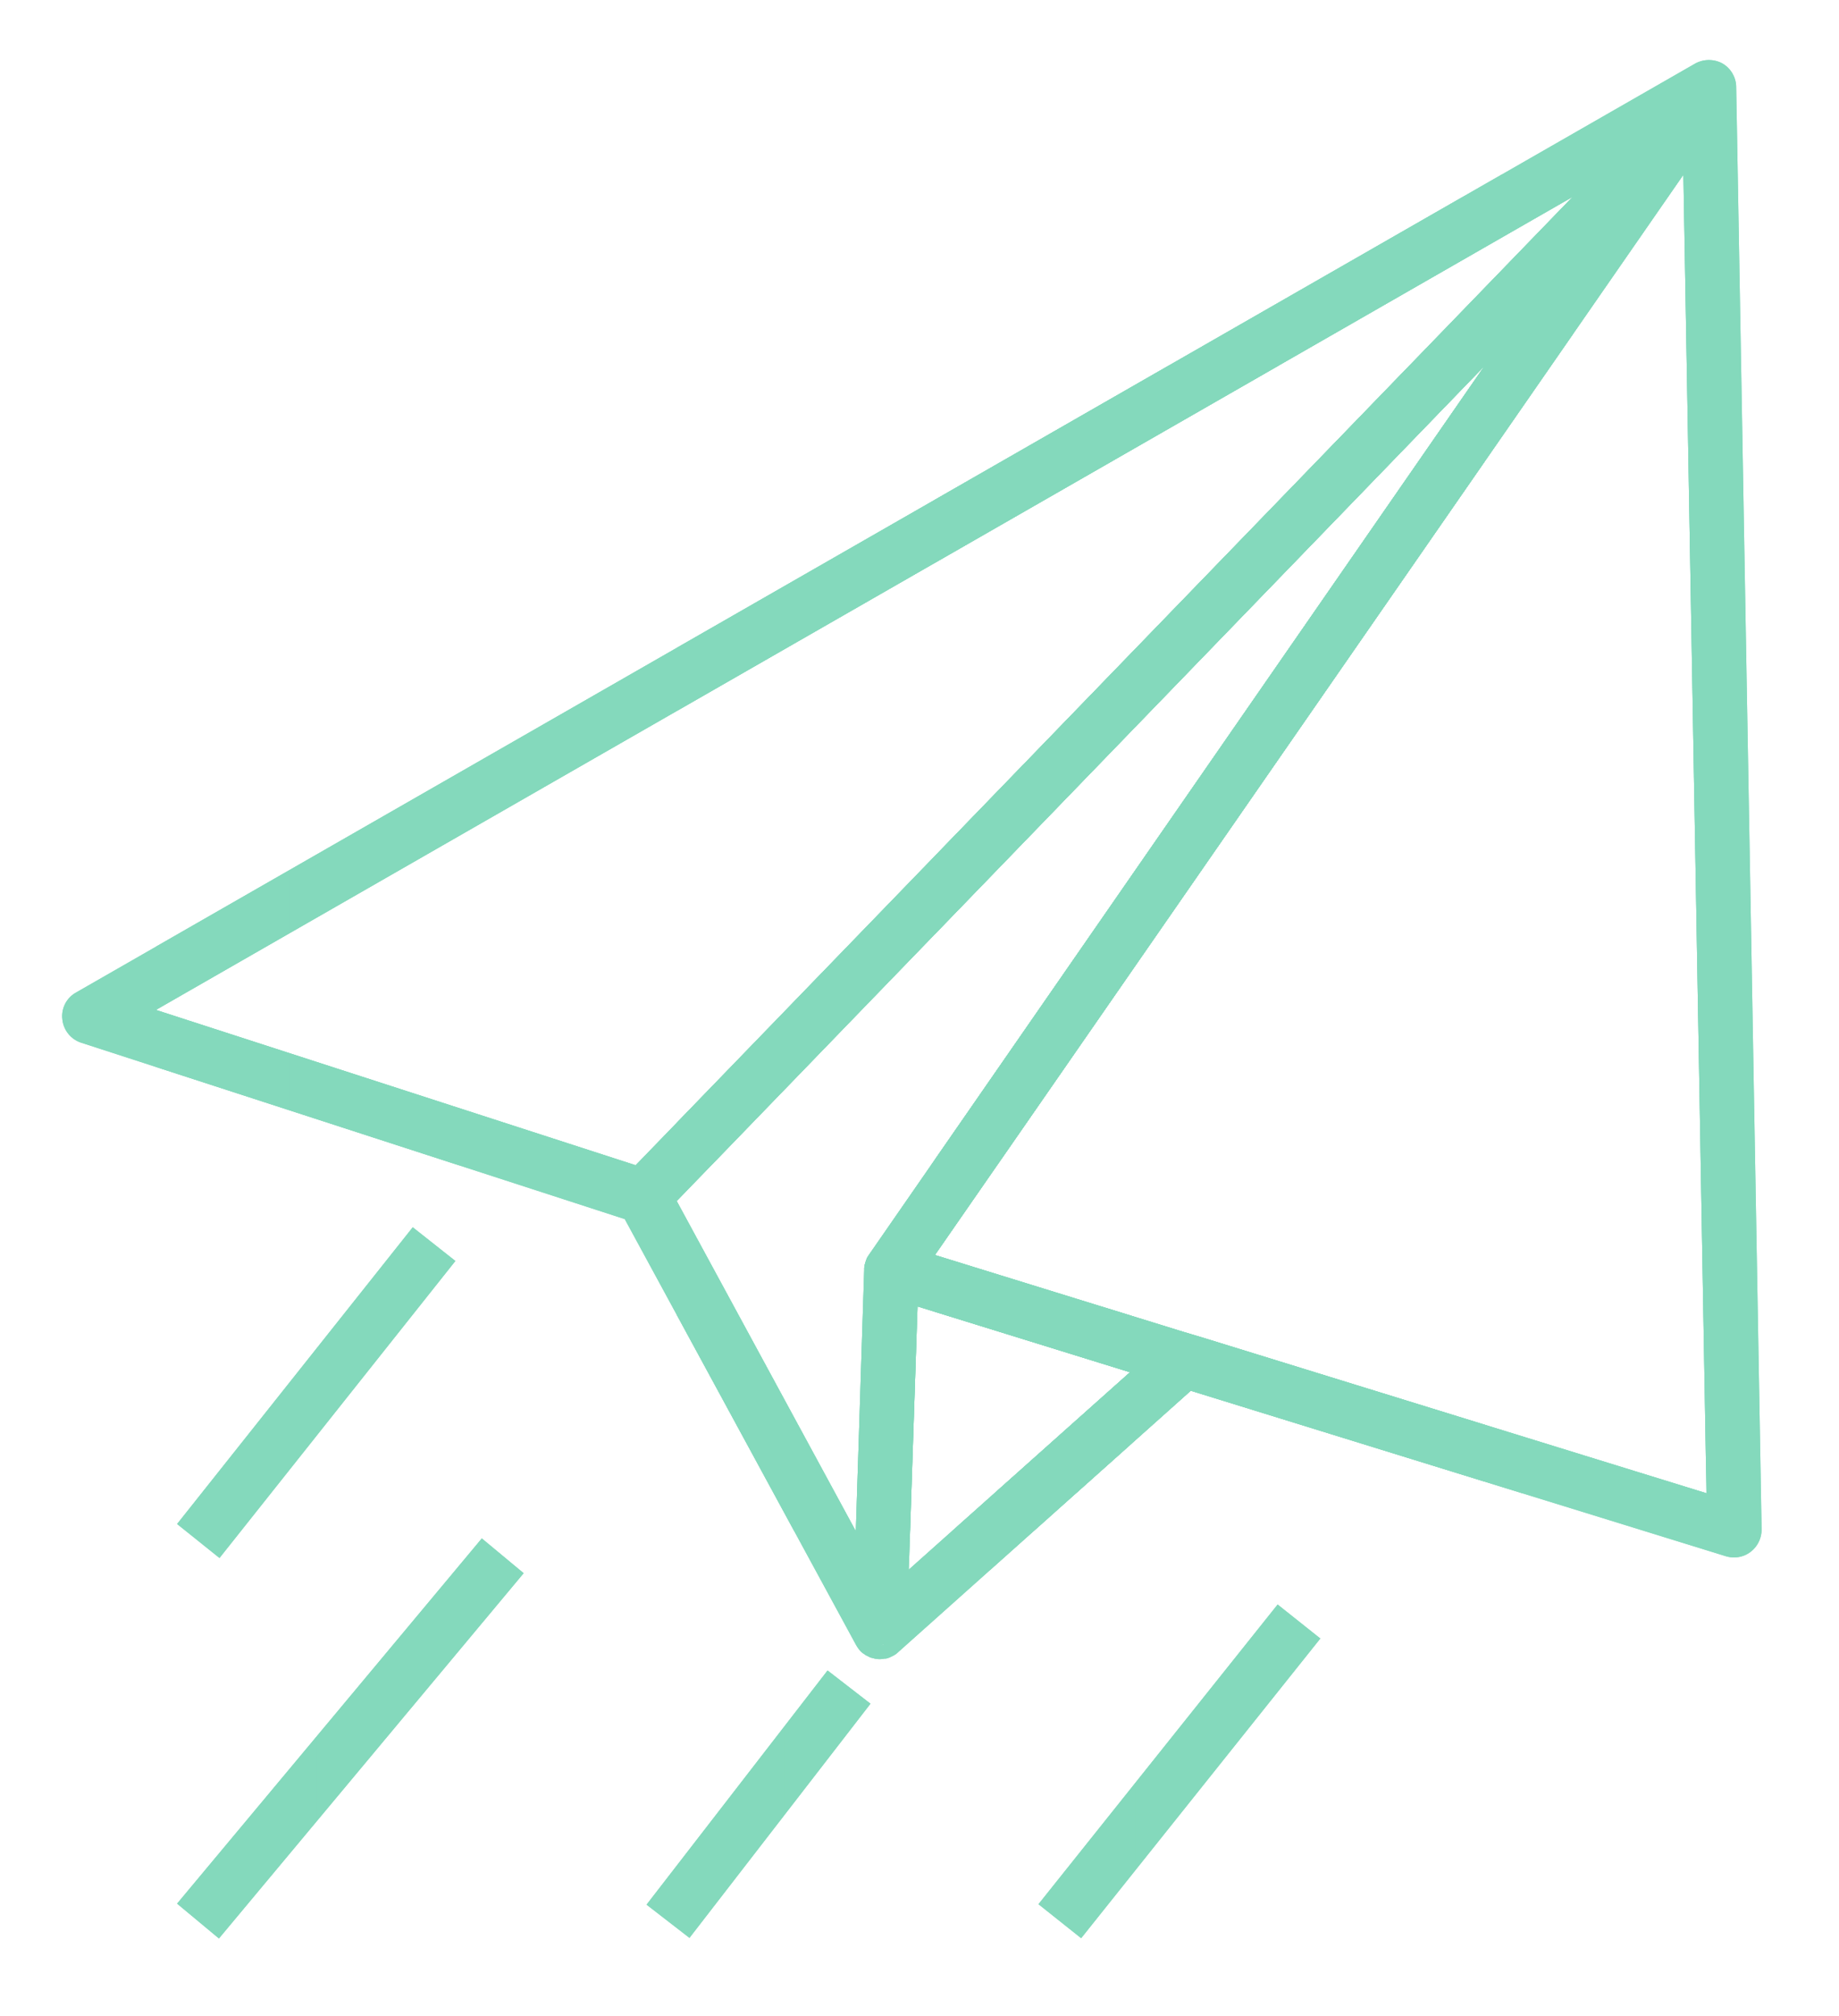 <svg xmlns="http://www.w3.org/2000/svg" xmlns:xlink="http://www.w3.org/1999/xlink" id="Layer_1" data-name="Layer 1" viewBox="0 0 324.32 355.33"><defs><style>.cls-1{fill:#84d9bc}.cls-2{clip-path:url(#clip-path)}.cls-3{clip-path:url(#clip-path-2)}.cls-4{clip-path:url(#clip-path-3)}.cls-5{clip-path:url(#clip-path-4)}.cls-6{clip-path:url(#clip-path-5)}.cls-7{clip-path:url(#clip-path-6)}.cls-8{clip-path:url(#clip-path-7)}.cls-9{clip-path:url(#clip-path-8)}.cls-10{clip-path:url(#clip-path-9)}</style><clipPath id="clip-path"><path d="M306.19,15.26a4.87,4.87,0,0,0-2.44-4.08,5,5,0,0,0-4.75,0L13.3,175A4.75,4.75,0,0,0,11,179.68a4.84,4.84,0,0,0,3.26,4.08l95.92,31.11,40.51,74.54c.09.19.19.34.29.53a6.34,6.34,0,0,0,.62.91,3.14,3.14,0,0,0,.86.72,1.7,1.7,0,0,0,.58.33,2.22,2.22,0,0,0,.86.34,4.12,4.12,0,0,0,1.29.19,5.16,5.16,0,0,0,.87-.1,3.31,3.31,0,0,0,.81-.19c.29-.14.53-.24.77-.38a2.69,2.69,0,0,0,.72-.53L210,245.12l94.44,29.19a5.09,5.09,0,0,0,1.44.19,4.76,4.76,0,0,0,2.87-1,4.94,4.94,0,0,0,1.92-3.88ZM277.38,34.67,112.1,205.38,27.49,178ZM153.32,289.27a.53.53,0,0,1-.19-.34.71.71,0,0,0,.29.38S153.37,289.31,153.32,289.27Zm2.35.72a2.55,2.55,0,0,1-.53,0,1.84,1.84,0,0,0,.72-.14A.32.32,0,0,1,155.67,290Zm-2.25-69.08c-.19.29-.38.53-.53.81a11,11,0,0,0-.38,1.15,3.2,3.2,0,0,0-.1.67v.34l-1.48,46-31.59-58.19L261.85,64.44Zm6.85,55.75,1.54-46.4,37.48,11.6Zm52.16-40.8-3.84-1.15L164.88,221.2l132-190.41,4.07,232.4Z" class="cls-1"/></clipPath><clipPath id="clip-path-2"><path d="M155.86,289.89a.32.32,0,0,1-.19.1,2.55,2.55,0,0,1-.53,0A1.84,1.84,0,0,0,155.86,289.89Z" class="cls-1"/></clipPath><clipPath id="clip-path-3"><path d="M153.13,288.93a.53.53,0,0,0,.19.34c.05,0,.05,0,.1,0A.71.71,0,0,1,153.13,288.93Zm2,1.1a2.55,2.55,0,0,0,.53,0,.32.32,0,0,0,.19-.1A1.84,1.84,0,0,1,155.14,290Zm.87,2.3h.24a2.12,2.12,0,0,0,.57-.19A3.31,3.31,0,0,1,156,292.33Z" class="cls-1"/></clipPath><clipPath id="clip-path-4"><path d="M153.42,289.31s0,0-.1,0a.53.53,0,0,1-.19-.34A.71.71,0,0,0,153.42,289.31Z" class="cls-1"/></clipPath><clipPath id="clip-path-5"><path d="M153.13,288.93a.53.53,0,0,0,.19.34c.05,0,.05,0,.1,0A.71.71,0,0,1,153.13,288.93Zm2,1.1a2.55,2.55,0,0,0,.53,0,.32.32,0,0,0,.19-.1A1.84,1.84,0,0,1,155.14,290Z" class="cls-1"/></clipPath><clipPath id="clip-path-6"><polygon points="80.31 222.25 38.71 274.6 31.23 268.61 72.79 216.31 80.31 222.25" class="cls-1"/></clipPath><clipPath id="clip-path-7"><polygon points="92.35 277.28 38.61 341.66 31.23 335.52 84.97 271.15 92.35 277.28" class="cls-1"/></clipPath><clipPath id="clip-path-8"><rect width="52.18" height="9.57" x="107.67" y="313.22" class="cls-1" transform="translate(-199.61 229.24) rotate(-52.28)"/></clipPath><clipPath id="clip-path-9"><polygon points="232.85 288.79 190.67 341.61 183.14 335.62 225.32 282.8 232.85 288.79" class="cls-1"/></clipPath></defs><path d="M306.19,15.26a4.87,4.87,0,0,0-2.44-4.08,5,5,0,0,0-4.75,0L13.3,175A4.75,4.75,0,0,0,11,179.68a4.84,4.84,0,0,0,3.26,4.08l95.92,31.11,40.51,74.54c.09.19.19.34.29.53a6.34,6.34,0,0,0,.62.91,3.14,3.14,0,0,0,.86.72,1.7,1.7,0,0,0,.58.33,2.22,2.22,0,0,0,.86.34,4.12,4.12,0,0,0,1.29.19,5.16,5.16,0,0,0,.87-.1,3.31,3.31,0,0,0,.81-.19c.29-.14.53-.24.77-.38a2.69,2.69,0,0,0,.72-.53L210,245.12l94.44,29.19a5.09,5.09,0,0,0,1.44.19,4.76,4.76,0,0,0,2.87-1,4.94,4.94,0,0,0,1.92-3.88ZM277.38,34.67,112.1,205.38,27.49,178ZM153.32,289.27a.53.53,0,0,1-.19-.34.71.71,0,0,0,.29.38S153.37,289.31,153.32,289.27Zm2.35.72a2.55,2.55,0,0,1-.53,0,1.84,1.84,0,0,0,.72-.14A.32.32,0,0,1,155.67,290Zm-2.25-69.08c-.19.29-.38.53-.53.81a11,11,0,0,0-.38,1.15,3.2,3.2,0,0,0-.1.67v.34l-1.48,46-31.59-58.19L261.85,64.44Zm6.85,55.75,1.54-46.4,37.48,11.6Zm52.16-40.8-3.84-1.15L164.88,221.2l132-190.41,4.07,232.4Z" class="cls-1"/><g class="cls-2"><rect width="2.62" height="232.4" x="164.88" y="30.79" class="cls-1"/><rect width="4.47" height="232.4" x="167.5" y="30.79" class="cls-1"/><rect width="4.47" height="232.4" x="171.97" y="30.79" class="cls-1"/><rect width="4.47" height="232.4" x="176.45" y="30.79" class="cls-1"/><rect width="4.47" height="232.4" x="180.92" y="30.79" class="cls-1"/><rect width="4.47" height="232.4" x="185.39" y="30.79" class="cls-1"/><rect width="4.47" height="232.4" x="189.87" y="30.79" class="cls-1"/><rect width="4.47" height="232.4" x="194.34" y="30.79" class="cls-1"/><rect width="4.47" height="232.4" x="198.81" y="30.79" class="cls-1"/><rect width="4.47" height="232.4" x="203.29" y="30.79" class="cls-1"/><rect width="4.47" height="232.4" x="207.76" y="30.79" class="cls-1"/><rect width="4.47" height="232.4" x="212.23" y="30.79" class="cls-1"/><rect width="4.47" height="232.4" x="216.71" y="30.79" class="cls-1"/><rect width="4.47" height="232.4" x="221.18" y="30.79" class="cls-1"/><rect width="4.47" height="232.4" x="225.65" y="30.79" class="cls-1"/><rect width="4.47" height="232.4" x="230.13" y="30.79" class="cls-1"/><rect width="4.47" height="232.4" x="234.6" y="30.79" class="cls-1"/><rect width="4.47" height="232.4" x="239.08" y="30.79" class="cls-1"/><rect width="4.47" height="232.4" x="243.55" y="30.79" class="cls-1"/><rect width="4.47" height="232.4" x="248.02" y="30.79" class="cls-1"/><rect width="4.47" height="232.4" x="252.5" y="30.79" class="cls-1"/><rect width="4.47" height="232.4" x="256.97" y="30.79" class="cls-1"/><rect width="4.47" height="232.4" x="261.44" y="30.79" class="cls-1"/><rect width="4.47" height="232.4" x="265.92" y="30.79" class="cls-1"/><rect width="4.47" height="232.4" x="270.39" y="30.79" class="cls-1"/><rect width="4.47" height="232.4" x="274.86" y="30.79" class="cls-1"/><rect width="4.47" height="232.4" x="279.34" y="30.79" class="cls-1"/><rect width="4.47" height="232.4" x="283.81" y="30.79" class="cls-1"/><rect width="4.47" height="232.4" x="288.28" y="30.79" class="cls-1"/><rect width="4.47" height="232.4" x="292.76" y="30.79" class="cls-1"/><rect width="3.69" height="232.4" x="297.23" y="30.79" class="cls-1"/><rect width="2.75" height="46.4" x="160.27" y="230.26" class="cls-1"/><rect width="4.47" height="46.4" x="163.03" y="230.26" class="cls-1"/><rect width="4.47" height="46.4" x="167.5" y="230.26" class="cls-1"/><rect width="4.47" height="46.4" x="171.97" y="230.26" class="cls-1"/><rect width="4.47" height="46.4" x="176.45" y="230.26" class="cls-1"/><rect width="4.47" height="46.4" x="180.92" y="230.26" class="cls-1"/><rect width="4.47" height="46.4" x="185.39" y="230.26" class="cls-1"/><rect width="4.47" height="46.4" x="189.87" y="230.26" class="cls-1"/><rect width="4.47" height="46.4" x="194.34" y="230.26" class="cls-1"/><rect width=".48" height="46.4" x="198.81" y="230.26" class="cls-1"/><rect width="3.43" height="205.41" x="119.34" y="64.44" class="cls-1"/><rect width="4.47" height="205.41" x="122.76" y="64.44" class="cls-1"/><rect width="4.47" height="205.41" x="127.24" y="64.44" class="cls-1"/><rect width="4.47" height="205.41" x="131.71" y="64.44" class="cls-1"/><rect width="4.47" height="205.41" x="136.18" y="64.44" class="cls-1"/><rect width="4.47" height="205.41" x="140.66" y="64.44" class="cls-1"/><rect width="4.47" height="205.41" x="145.13" y="64.44" class="cls-1"/><rect width="4.47" height="205.41" x="149.6" y="64.44" class="cls-1"/><rect width="4.47" height="205.41" x="154.08" y="64.44" class="cls-1"/><rect width="4.47" height="205.41" x="158.55" y="64.44" class="cls-1"/><rect width="4.47" height="205.41" x="163.03" y="64.44" class="cls-1"/><rect width="4.47" height="205.41" x="167.5" y="64.44" class="cls-1"/><rect width="4.47" height="205.41" x="171.97" y="64.44" class="cls-1"/><rect width="4.47" height="205.41" x="176.45" y="64.44" class="cls-1"/><rect width="4.47" height="205.41" x="180.92" y="64.44" class="cls-1"/><rect width="4.47" height="205.41" x="185.39" y="64.44" class="cls-1"/><rect width="4.47" height="205.41" x="189.87" y="64.44" class="cls-1"/><rect width="4.47" height="205.41" x="194.34" y="64.44" class="cls-1"/><rect width="4.47" height="205.41" x="198.81" y="64.44" class="cls-1"/><rect width="4.47" height="205.41" x="203.29" y="64.44" class="cls-1"/><rect width="4.47" height="205.41" x="207.76" y="64.44" class="cls-1"/><rect width="4.47" height="205.41" x="212.23" y="64.44" class="cls-1"/><rect width="4.47" height="205.41" x="216.71" y="64.44" class="cls-1"/><rect width="4.47" height="205.41" x="221.18" y="64.44" class="cls-1"/><rect width="4.47" height="205.41" x="225.65" y="64.44" class="cls-1"/><rect width="4.47" height="205.41" x="230.13" y="64.44" class="cls-1"/><rect width="4.47" height="205.41" x="234.6" y="64.44" class="cls-1"/><rect width="4.47" height="205.41" x="239.08" y="64.44" class="cls-1"/><rect width="4.47" height="205.41" x="243.55" y="64.44" class="cls-1"/><rect width="4.47" height="205.41" x="248.02" y="64.44" class="cls-1"/><rect width="4.47" height="205.41" x="252.5" y="64.44" class="cls-1"/><rect width="4.47" height="205.41" x="256.97" y="64.44" class="cls-1"/><rect width=".41" height="205.41" x="261.44" y="64.44" class="cls-1"/><rect width=".72" height=".14" x="155.14" y="289.89" class="cls-1"/><rect width=".29" height=".38" x="153.13" y="288.93" class="cls-1"/><rect width="1.33" height="170.7" x="27.49" y="34.67" class="cls-1"/><rect width="4.47" height="170.7" x="28.82" y="34.67" class="cls-1"/><rect width="4.47" height="170.7" x="33.29" y="34.67" class="cls-1"/><rect width="4.47" height="170.7" x="37.77" y="34.67" class="cls-1"/><rect width="4.47" height="170.7" x="42.24" y="34.67" class="cls-1"/><rect width="4.47" height="170.7" x="46.71" y="34.67" class="cls-1"/><rect width="4.47" height="170.7" x="51.19" y="34.67" class="cls-1"/><rect width="4.47" height="170.7" x="55.66" y="34.67" class="cls-1"/><rect width="4.47" height="170.7" x="60.13" y="34.67" class="cls-1"/><rect width="4.47" height="170.7" x="64.61" y="34.67" class="cls-1"/><rect width="4.47" height="170.7" x="69.08" y="34.67" class="cls-1"/><rect width="4.47" height="170.7" x="73.55" y="34.67" class="cls-1"/><rect width="4.47" height="170.7" x="78.03" y="34.67" class="cls-1"/><rect width="4.47" height="170.7" x="82.5" y="34.67" class="cls-1"/><rect width="4.47" height="170.7" x="86.98" y="34.67" class="cls-1"/><rect width="4.47" height="170.7" x="91.45" y="34.67" class="cls-1"/><rect width="4.47" height="170.7" x="95.92" y="34.67" class="cls-1"/><rect width="4.47" height="170.7" x="100.4" y="34.67" class="cls-1"/><rect width="4.47" height="170.7" x="104.87" y="34.67" class="cls-1"/><rect width="4.47" height="170.7" x="109.34" y="34.67" class="cls-1"/><rect width="4.47" height="170.7" x="113.82" y="34.67" class="cls-1"/><rect width="4.47" height="170.7" x="118.29" y="34.67" class="cls-1"/><rect width="4.47" height="170.7" x="122.76" y="34.67" class="cls-1"/><rect width="4.47" height="170.7" x="127.24" y="34.67" class="cls-1"/><rect width="4.47" height="170.7" x="131.71" y="34.67" class="cls-1"/><rect width="4.47" height="170.7" x="136.18" y="34.67" class="cls-1"/><rect width="4.47" height="170.7" x="140.66" y="34.67" class="cls-1"/><rect width="4.47" height="170.7" x="145.13" y="34.67" class="cls-1"/><rect width="4.47" height="170.7" x="149.6" y="34.67" class="cls-1"/><rect width="4.47" height="170.7" x="154.08" y="34.67" class="cls-1"/><rect width="4.47" height="170.7" x="158.55" y="34.67" class="cls-1"/><rect width="4.47" height="170.7" x="163.03" y="34.67" class="cls-1"/><rect width="4.47" height="170.7" x="167.5" y="34.67" class="cls-1"/><rect width="4.47" height="170.7" x="171.97" y="34.67" class="cls-1"/><rect width="4.47" height="170.7" x="176.45" y="34.67" class="cls-1"/><rect width="4.47" height="170.7" x="180.92" y="34.67" class="cls-1"/><rect width="4.47" height="170.7" x="185.39" y="34.67" class="cls-1"/><rect width="4.47" height="170.7" x="189.87" y="34.67" class="cls-1"/><rect width="4.47" height="170.7" x="194.34" y="34.67" class="cls-1"/><rect width="4.47" height="170.7" x="198.81" y="34.67" class="cls-1"/><rect width="4.47" height="170.7" x="203.29" y="34.67" class="cls-1"/><rect width="4.47" height="170.7" x="207.76" y="34.67" class="cls-1"/><rect width="4.47" height="170.7" x="212.23" y="34.67" class="cls-1"/><rect width="4.47" height="170.7" x="216.71" y="34.67" class="cls-1"/><rect width="4.47" height="170.7" x="221.18" y="34.67" class="cls-1"/><rect width="4.47" height="170.7" x="225.65" y="34.67" class="cls-1"/><rect width="4.47" height="170.7" x="230.13" y="34.67" class="cls-1"/><rect width="4.47" height="170.7" x="234.6" y="34.67" class="cls-1"/><rect width="4.47" height="170.7" x="239.08" y="34.67" class="cls-1"/><rect width="4.47" height="170.7" x="243.55" y="34.67" class="cls-1"/><rect width="4.47" height="170.7" x="248.02" y="34.67" class="cls-1"/><rect width="4.47" height="170.7" x="252.5" y="34.67" class="cls-1"/><rect width="4.47" height="170.7" x="256.97" y="34.67" class="cls-1"/><rect width="4.47" height="170.7" x="261.44" y="34.67" class="cls-1"/><rect width="4.47" height="170.7" x="265.92" y="34.67" class="cls-1"/><rect width="4.47" height="170.7" x="270.39" y="34.67" class="cls-1"/><rect width="2.52" height="170.7" x="274.86" y="34.67" class="cls-1"/><rect width=".17" height="282.06" x="10.76" y="10.37" class="cls-1"/><rect width="4.47" height="282.06" x="10.93" y="10.37" class="cls-1"/><rect width="4.47" height="282.06" x="15.4" y="10.37" class="cls-1"/><rect width="4.47" height="282.06" x="19.87" y="10.37" class="cls-1"/><rect width="4.47" height="282.06" x="24.35" y="10.37" class="cls-1"/><rect width="4.47" height="282.06" x="28.82" y="10.37" class="cls-1"/><rect width="4.47" height="282.06" x="33.29" y="10.37" class="cls-1"/><rect width="4.47" height="282.06" x="37.77" y="10.37" class="cls-1"/><rect width="4.47" height="282.06" x="42.24" y="10.37" class="cls-1"/><rect width="4.47" height="282.06" x="46.71" y="10.37" class="cls-1"/><rect width="4.47" height="282.06" x="51.19" y="10.37" class="cls-1"/><rect width="4.47" height="282.06" x="55.66" y="10.37" class="cls-1"/><rect width="4.47" height="282.06" x="60.13" y="10.37" class="cls-1"/><rect width="4.47" height="282.06" x="64.61" y="10.37" class="cls-1"/><rect width="4.47" height="282.06" x="69.08" y="10.37" class="cls-1"/><rect width="4.47" height="282.06" x="73.55" y="10.37" class="cls-1"/><rect width="4.47" height="282.06" x="78.03" y="10.37" class="cls-1"/><rect width="4.47" height="282.06" x="82.5" y="10.37" class="cls-1"/><rect width="4.47" height="282.06" x="86.98" y="10.37" class="cls-1"/><rect width="4.47" height="282.06" x="91.45" y="10.37" class="cls-1"/><rect width="4.47" height="282.06" x="95.92" y="10.37" class="cls-1"/><rect width="4.47" height="282.06" x="100.4" y="10.37" class="cls-1"/><rect width="4.47" height="282.06" x="104.87" y="10.37" class="cls-1"/><rect width="4.47" height="282.06" x="109.34" y="10.37" class="cls-1"/><rect width="4.47" height="282.06" x="113.82" y="10.37" class="cls-1"/><rect width="4.47" height="282.06" x="118.29" y="10.37" class="cls-1"/><rect width="4.47" height="282.06" x="122.76" y="10.37" class="cls-1"/><rect width="4.47" height="282.06" x="127.24" y="10.37" class="cls-1"/><rect width="4.47" height="282.06" x="131.71" y="10.37" class="cls-1"/><rect width="4.47" height="282.06" x="136.18" y="10.37" class="cls-1"/><rect width="4.47" height="282.06" x="140.66" y="10.37" class="cls-1"/><rect width="4.47" height="282.06" x="145.13" y="10.37" class="cls-1"/><rect width="4.47" height="282.06" x="149.6" y="10.37" class="cls-1"/><rect width="4.47" height="282.06" x="154.08" y="10.37" class="cls-1"/><rect width="4.47" height="282.06" x="158.55" y="10.37" class="cls-1"/><rect width="4.47" height="282.06" x="163.03" y="10.37" class="cls-1"/><rect width="4.47" height="282.06" x="167.5" y="10.37" class="cls-1"/><rect width="4.47" height="282.06" x="171.97" y="10.37" class="cls-1"/><rect width="4.47" height="282.06" x="176.45" y="10.37" class="cls-1"/><rect width="4.47" height="282.06" x="180.92" y="10.37" class="cls-1"/><rect width="4.47" height="282.06" x="185.39" y="10.37" class="cls-1"/><rect width="4.47" height="282.06" x="189.87" y="10.37" class="cls-1"/><rect width="4.47" height="282.06" x="194.34" y="10.37" class="cls-1"/><rect width="4.47" height="282.06" x="198.81" y="10.37" class="cls-1"/><rect width="4.47" height="282.06" x="203.29" y="10.37" class="cls-1"/><rect width="4.47" height="282.06" x="207.76" y="10.37" class="cls-1"/><rect width="4.47" height="282.06" x="212.23" y="10.37" class="cls-1"/><rect width="4.47" height="282.06" x="216.71" y="10.37" class="cls-1"/><rect width="4.47" height="282.06" x="221.18" y="10.37" class="cls-1"/><rect width="4.47" height="282.06" x="225.65" y="10.37" class="cls-1"/><rect width="4.47" height="282.06" x="230.13" y="10.37" class="cls-1"/><rect width="4.47" height="282.06" x="234.6" y="10.37" class="cls-1"/><rect width="4.47" height="282.06" x="239.08" y="10.37" class="cls-1"/><rect width="4.47" height="282.06" x="243.55" y="10.37" class="cls-1"/><rect width="4.47" height="282.06" x="248.02" y="10.37" class="cls-1"/><rect width="4.47" height="282.06" x="252.5" y="10.37" class="cls-1"/><rect width="4.47" height="282.06" x="256.97" y="10.37" class="cls-1"/><rect width="4.47" height="282.06" x="261.44" y="10.37" class="cls-1"/><rect width="4.47" height="282.06" x="265.92" y="10.37" class="cls-1"/><rect width="4.47" height="282.06" x="270.39" y="10.37" class="cls-1"/><rect width="4.47" height="282.06" x="274.86" y="10.37" class="cls-1"/><rect width="4.47" height="282.06" x="279.34" y="10.37" class="cls-1"/><rect width="4.47" height="282.06" x="283.81" y="10.37" class="cls-1"/><rect width="4.47" height="282.06" x="288.28" y="10.37" class="cls-1"/><rect width="4.47" height="282.06" x="292.76" y="10.37" class="cls-1"/><rect width="4.47" height="282.06" x="297.23" y="10.37" class="cls-1"/><rect width="4.47" height="282.06" x="301.7" y="10.37" class="cls-1"/><rect width="4.47" height="282.06" x="306.18" y="10.37" class="cls-1"/></g><path d="M155.86,289.89a.32.32,0,0,1-.19.1,2.55,2.55,0,0,1-.53,0A1.84,1.84,0,0,0,155.86,289.89Z" class="cls-1"/><g class="cls-3"><rect width=".01" height=".14" x="155.14" y="289.89" class="cls-1"/><rect width=".01" height=".14" x="155.16" y="289.89" class="cls-1"/><rect width=".01" height=".14" x="155.17" y="289.89" class="cls-1"/><rect width=".01" height=".14" x="155.18" y="289.89" class="cls-1"/><rect width=".01" height=".14" x="155.19" y="289.89" class="cls-1"/><rect width=".01" height=".14" x="155.2" y="289.89" class="cls-1"/><rect width=".01" height=".14" x="155.21" y="289.89" class="cls-1"/><rect width=".01" height=".14" x="155.22" y="289.89" class="cls-1"/><rect width=".01" height=".14" x="155.23" y="289.89" class="cls-1"/><rect width=".01" height=".14" x="155.24" y="289.89" class="cls-1"/><rect width=".01" height=".14" x="155.25" y="289.89" class="cls-1"/><rect width=".01" height=".14" x="155.26" y="289.89" class="cls-1"/><rect width=".01" height=".14" x="155.27" y="289.89" class="cls-1"/><rect width=".01" height=".14" x="155.28" y="289.89" class="cls-1"/><rect width=".01" height=".14" x="155.29" y="289.89" class="cls-1"/><rect width=".01" height=".14" x="155.31" y="289.89" class="cls-1"/><rect width=".01" height=".14" x="155.32" y="289.89" class="cls-1"/><rect width=".01" height=".14" x="155.33" y="289.89" class="cls-1"/><rect width=".01" height=".14" x="155.34" y="289.89" class="cls-1"/><rect width=".01" height=".14" x="155.35" y="289.89" class="cls-1"/><rect width=".01" height=".14" x="155.36" y="289.89" class="cls-1"/><rect width=".01" height=".14" x="155.37" y="289.89" class="cls-1"/><rect width=".01" height=".14" x="155.38" y="289.89" class="cls-1"/><rect width=".01" height=".14" x="155.39" y="289.89" class="cls-1"/><rect width=".01" height=".14" x="155.4" y="289.89" class="cls-1"/><rect width=".01" height=".14" x="155.41" y="289.89" class="cls-1"/><rect width=".01" height=".14" x="155.42" y="289.89" class="cls-1"/><rect width=".01" height=".14" x="155.43" y="289.89" class="cls-1"/><rect width=".01" height=".14" x="155.44" y="289.89" class="cls-1"/><rect width=".01" height=".14" x="155.46" y="289.89" class="cls-1"/><rect width=".01" height=".14" x="155.47" y="289.89" class="cls-1"/><rect width=".01" height=".14" x="155.48" y="289.89" class="cls-1"/><rect width=".01" height=".14" x="155.49" y="289.89" class="cls-1"/><rect width=".01" height=".14" x="155.5" y="289.89" class="cls-1"/><rect width=".01" height=".14" x="155.51" y="289.89" class="cls-1"/><rect width=".01" height=".14" x="155.52" y="289.89" class="cls-1"/><rect width=".01" height=".14" x="155.53" y="289.89" class="cls-1"/><rect width=".01" height=".14" x="155.54" y="289.89" class="cls-1"/><rect width=".01" height=".14" x="155.55" y="289.89" class="cls-1"/><rect width=".01" height=".14" x="155.56" y="289.89" class="cls-1"/><rect width=".01" height=".14" x="155.57" y="289.89" class="cls-1"/><rect width=".01" height=".14" x="155.58" y="289.89" class="cls-1"/><rect width=".01" height=".14" x="155.6" y="289.89" class="cls-1"/><rect width=".01" height=".14" x="155.61" y="289.89" class="cls-1"/><rect width=".01" height=".14" x="155.62" y="289.89" class="cls-1"/><rect width=".01" height=".14" x="155.63" y="289.89" class="cls-1"/><rect width=".01" height=".14" x="155.64" y="289.89" class="cls-1"/><rect width=".01" height=".14" x="155.65" y="289.89" class="cls-1"/><rect width=".01" height=".14" x="155.66" y="289.89" class="cls-1"/><rect width=".01" height=".14" x="155.67" y="289.89" class="cls-1"/><rect width=".01" height=".14" x="155.68" y="289.89" class="cls-1"/><rect width=".01" height=".14" x="155.69" y="289.89" class="cls-1"/><rect width=".01" height=".14" x="155.7" y="289.89" class="cls-1"/><rect width=".01" height=".14" x="155.71" y="289.89" class="cls-1"/><rect width=".01" height=".14" x="155.72" y="289.89" class="cls-1"/><rect width=".01" height=".14" x="155.73" y="289.89" class="cls-1"/><rect width=".01" height=".14" x="155.75" y="289.89" class="cls-1"/><rect width=".01" height=".14" x="155.76" y="289.89" class="cls-1"/><rect width=".01" height=".14" x="155.77" y="289.89" class="cls-1"/><rect width=".01" height=".14" x="155.78" y="289.89" class="cls-1"/><rect width=".01" height=".14" x="155.79" y="289.89" class="cls-1"/><rect width=".01" height=".14" x="155.8" y="289.89" class="cls-1"/><rect width=".01" height=".14" x="155.81" y="289.89" class="cls-1"/><rect width=".01" height=".14" x="155.82" y="289.89" class="cls-1"/><rect width=".01" height=".14" x="155.83" y="289.89" class="cls-1"/><rect width=".01" height=".14" x="155.84" y="289.89" class="cls-1"/><rect width=".01" height=".14" x="155.85" y="289.89" class="cls-1"/></g><path d="M153.13,288.93a.53.53,0,0,0,.19.34c.05,0,.05,0,.1,0A.71.71,0,0,1,153.13,288.93Zm2,1.1a2.55,2.55,0,0,0,.53,0,.32.32,0,0,0,.19-.1A1.84,1.84,0,0,1,155.14,290Zm.87,2.3h.24a2.12,2.12,0,0,0,.57-.19A3.31,3.31,0,0,1,156,292.33Z" class="cls-1"/><g class="cls-4"><rect width=".04" height=".19" x="156.01" y="292.14" class="cls-1"/><rect width=".06" height=".19" x="156.05" y="292.14" class="cls-1"/><rect width=".06" height=".19" x="156.11" y="292.14" class="cls-1"/><rect width=".06" height=".19" x="156.16" y="292.14" class="cls-1"/><rect width=".06" height=".19" x="156.22" y="292.14" class="cls-1"/><rect width=".06" height=".19" x="156.27" y="292.14" class="cls-1"/><rect width=".06" height=".19" x="156.33" y="292.14" class="cls-1"/><rect width=".06" height=".19" x="156.38" y="292.14" class="cls-1"/><rect width=".06" height=".19" x="156.44" y="292.14" class="cls-1"/><rect width=".06" height=".19" x="156.49" y="292.14" class="cls-1"/><rect width=".06" height=".19" x="156.55" y="292.14" class="cls-1"/><rect width=".06" height=".19" x="156.6" y="292.14" class="cls-1"/><rect width=".06" height=".19" x="156.66" y="292.14" class="cls-1"/><rect width=".06" height=".19" x="156.71" y="292.14" class="cls-1"/><rect width=".06" height=".19" x="156.77" y="292.14" class="cls-1"/><rect width=".03" height=".14" x="155.14" y="289.89" class="cls-1"/><rect width=".06" height=".14" x="155.17" y="289.89" class="cls-1"/><rect width=".06" height=".14" x="155.22" y="289.89" class="cls-1"/><rect width=".06" height=".14" x="155.28" y="289.89" class="cls-1"/><rect width=".06" height=".14" x="155.33" y="289.89" class="cls-1"/><rect width=".06" height=".14" x="155.39" y="289.89" class="cls-1"/><rect width=".06" height=".14" x="155.44" y="289.89" class="cls-1"/><rect width=".06" height=".14" x="155.5" y="289.89" class="cls-1"/><rect width=".06" height=".14" x="155.56" y="289.89" class="cls-1"/><rect width=".06" height=".14" x="155.61" y="289.89" class="cls-1"/><rect width=".06" height=".14" x="155.67" y="289.89" class="cls-1"/><rect width=".06" height=".14" x="155.72" y="289.89" class="cls-1"/><rect width=".06" height=".14" x="155.78" y="289.89" class="cls-1"/><rect width=".03" height=".14" x="155.83" y="289.89" class="cls-1"/><rect width=".06" height=".38" x="153.13" y="288.93" class="cls-1"/><rect width=".06" height=".38" x="153.19" y="288.93" class="cls-1"/><rect width=".06" height=".38" x="153.24" y="288.93" class="cls-1"/><rect width=".06" height=".38" x="153.3" y="288.93" class="cls-1"/><rect width=".06" height=".38" x="153.35" y="288.93" class="cls-1"/><rect width=".01" height=".38" x="153.41" y="288.93" class="cls-1"/></g><path d="M153.42,289.31s0,0-.1,0a.53.53,0,0,1-.19-.34A.71.71,0,0,0,153.42,289.31Z" class="cls-1"/><g class="cls-5"><rect height=".38" x="153.13" y="288.93" class="cls-1"/><rect height=".38" x="153.14" y="288.93" class="cls-1"/><rect height=".38" x="153.14" y="288.93" class="cls-1"/><rect height=".38" x="153.14" y="288.93" class="cls-1"/><rect height=".38" x="153.15" y="288.93" class="cls-1"/><rect height=".38" x="153.15" y="288.93" class="cls-1"/><rect height=".38" x="153.16" y="288.93" class="cls-1"/><rect height=".38" x="153.16" y="288.93" class="cls-1"/><rect height=".38" x="153.17" y="288.93" class="cls-1"/><rect height=".38" x="153.17" y="288.93" class="cls-1"/><rect height=".38" x="153.17" y="288.93" class="cls-1"/><rect height=".38" x="153.18" y="288.93" class="cls-1"/><rect height=".38" x="153.18" y="288.93" class="cls-1"/><rect height=".38" x="153.19" y="288.93" class="cls-1"/><rect height=".38" x="153.19" y="288.93" class="cls-1"/><rect height=".38" x="153.2" y="288.93" class="cls-1"/><rect height=".38" x="153.2" y="288.93" class="cls-1"/><rect height=".38" x="153.2" y="288.93" class="cls-1"/><rect height=".38" x="153.21" y="288.93" class="cls-1"/><rect height=".38" x="153.21" y="288.93" class="cls-1"/><rect height=".38" x="153.22" y="288.93" class="cls-1"/><rect height=".38" x="153.22" y="288.93" class="cls-1"/><rect height=".38" x="153.23" y="288.93" class="cls-1"/><rect height=".38" x="153.23" y="288.93" class="cls-1"/><rect height=".38" x="153.23" y="288.93" class="cls-1"/><rect height=".38" x="153.24" y="288.93" class="cls-1"/><rect height=".38" x="153.24" y="288.93" class="cls-1"/><rect height=".38" x="153.25" y="288.93" class="cls-1"/><rect height=".38" x="153.25" y="288.93" class="cls-1"/><rect height=".38" x="153.26" y="288.93" class="cls-1"/><rect height=".38" x="153.26" y="288.93" class="cls-1"/><rect height=".38" x="153.26" y="288.93" class="cls-1"/><rect height=".38" x="153.27" y="288.93" class="cls-1"/><rect height=".38" x="153.27" y="288.93" class="cls-1"/><rect height=".38" x="153.28" y="288.93" class="cls-1"/><rect height=".38" x="153.28" y="288.93" class="cls-1"/><rect height=".38" x="153.29" y="288.93" class="cls-1"/><rect height=".38" x="153.29" y="288.93" class="cls-1"/><rect height=".38" x="153.29" y="288.93" class="cls-1"/><rect height=".38" x="153.3" y="288.93" class="cls-1"/><rect height=".38" x="153.3" y="288.93" class="cls-1"/><rect height=".38" x="153.31" y="288.93" class="cls-1"/><rect height=".38" x="153.31" y="288.93" class="cls-1"/><rect height=".38" x="153.32" y="288.93" class="cls-1"/><rect height=".38" x="153.32" y="288.93" class="cls-1"/><rect height=".38" x="153.32" y="288.93" class="cls-1"/><rect height=".38" x="153.33" y="288.93" class="cls-1"/><rect height=".38" x="153.33" y="288.93" class="cls-1"/><rect height=".38" x="153.34" y="288.93" class="cls-1"/><rect height=".38" x="153.34" y="288.93" class="cls-1"/><rect height=".38" x="153.35" y="288.93" class="cls-1"/><rect height=".38" x="153.35" y="288.93" class="cls-1"/><rect height=".38" x="153.35" y="288.93" class="cls-1"/><rect height=".38" x="153.36" y="288.93" class="cls-1"/><rect height=".38" x="153.36" y="288.93" class="cls-1"/><rect height=".38" x="153.37" y="288.93" class="cls-1"/><rect height=".38" x="153.37" y="288.93" class="cls-1"/><rect height=".38" x="153.38" y="288.93" class="cls-1"/><rect height=".38" x="153.38" y="288.93" class="cls-1"/><rect height=".38" x="153.38" y="288.93" class="cls-1"/><rect height=".38" x="153.39" y="288.93" class="cls-1"/><rect height=".38" x="153.39" y="288.93" class="cls-1"/><rect height=".38" x="153.4" y="288.93" class="cls-1"/><rect height=".38" x="153.4" y="288.93" class="cls-1"/><rect height=".38" x="153.41" y="288.93" class="cls-1"/><rect height=".38" x="153.41" y="288.93" class="cls-1"/><rect height=".38" x="153.41" y="288.93" class="cls-1"/></g><path d="M153.13,288.93a.53.53,0,0,0,.19.34c.05,0,.05,0,.1,0A.71.71,0,0,1,153.13,288.93Zm2,1.1a2.55,2.55,0,0,0,.53,0,.32.32,0,0,0,.19-.1A1.84,1.84,0,0,1,155.14,290Z" class="cls-1"/><g class="cls-6"><rect width=".03" height=".14" x="155.14" y="289.89" class="cls-1"/><rect width=".04" height=".14" x="155.17" y="289.89" class="cls-1"/><rect width=".04" height=".14" x="155.21" y="289.89" class="cls-1"/><rect width=".04" height=".14" x="155.25" y="289.89" class="cls-1"/><rect width=".04" height=".14" x="155.29" y="289.89" class="cls-1"/><rect width=".04" height=".14" x="155.33" y="289.89" class="cls-1"/><rect width=".04" height=".14" x="155.37" y="289.89" class="cls-1"/><rect width=".04" height=".14" x="155.41" y="289.89" class="cls-1"/><rect width=".04" height=".14" x="155.46" y="289.89" class="cls-1"/><rect width=".04" height=".14" x="155.5" y="289.89" class="cls-1"/><rect width=".04" height=".14" x="155.54" y="289.89" class="cls-1"/><rect width=".04" height=".14" x="155.58" y="289.89" class="cls-1"/><rect width=".04" height=".14" x="155.62" y="289.89" class="cls-1"/><rect width=".04" height=".14" x="155.66" y="289.89" class="cls-1"/><rect width=".04" height=".14" x="155.7" y="289.89" class="cls-1"/><rect width=".04" height=".14" x="155.74" y="289.89" class="cls-1"/><rect width=".04" height=".14" x="155.78" y="289.89" class="cls-1"/><rect width=".04" height=".14" x="155.82" y="289.89" class="cls-1"/><rect width=".04" height=".38" x="153.13" y="288.93" class="cls-1"/><rect width=".04" height=".38" x="153.17" y="288.93" class="cls-1"/><rect width=".04" height=".38" x="153.21" y="288.93" class="cls-1"/><rect width=".04" height=".38" x="153.25" y="288.93" class="cls-1"/><rect width=".04" height=".38" x="153.29" y="288.93" class="cls-1"/><rect width=".04" height=".38" x="153.33" y="288.93" class="cls-1"/><rect width=".04" height=".38" x="153.38" y="288.93" class="cls-1"/><rect height=".38" x="153.42" y="288.93" class="cls-1"/></g><polygon points="80.31 222.25 38.71 274.6 31.23 268.61 72.79 216.31 80.31 222.25" class="cls-1"/><g class="cls-7"><rect width=".73" height="58.29" x="31.23" y="216.31" class="cls-1"/><rect width=".73" height="58.29" x="31.96" y="216.31" class="cls-1"/><rect width=".73" height="58.29" x="32.69" y="216.31" class="cls-1"/><rect width=".73" height="58.29" x="33.43" y="216.31" class="cls-1"/><rect width=".73" height="58.29" x="34.16" y="216.31" class="cls-1"/><rect width=".73" height="58.29" x="34.89" y="216.31" class="cls-1"/><rect width=".73" height="58.29" x="35.62" y="216.31" class="cls-1"/><rect width=".73" height="58.29" x="36.36" y="216.31" class="cls-1"/><rect width=".73" height="58.29" x="37.09" y="216.31" class="cls-1"/><rect width=".73" height="58.29" x="37.82" y="216.31" class="cls-1"/><rect width=".73" height="58.29" x="38.55" y="216.31" class="cls-1"/><rect width=".73" height="58.29" x="39.29" y="216.31" class="cls-1"/><rect width=".73" height="58.29" x="40.02" y="216.31" class="cls-1"/><rect width=".73" height="58.29" x="40.75" y="216.31" class="cls-1"/><rect width=".73" height="58.29" x="41.48" y="216.31" class="cls-1"/><rect width=".73" height="58.29" x="42.22" y="216.31" class="cls-1"/><rect width=".73" height="58.29" x="42.95" y="216.31" class="cls-1"/><rect width=".73" height="58.29" x="43.68" y="216.31" class="cls-1"/><rect width=".73" height="58.29" x="44.42" y="216.31" class="cls-1"/><rect width=".73" height="58.29" x="45.15" y="216.31" class="cls-1"/><rect width=".73" height="58.29" x="45.88" y="216.31" class="cls-1"/><rect width=".73" height="58.29" x="46.61" y="216.31" class="cls-1"/><rect width=".73" height="58.29" x="47.35" y="216.31" class="cls-1"/><rect width=".73" height="58.29" x="48.08" y="216.31" class="cls-1"/><rect width=".73" height="58.29" x="48.81" y="216.31" class="cls-1"/><rect width=".73" height="58.29" x="49.54" y="216.31" class="cls-1"/><rect width=".73" height="58.29" x="50.28" y="216.31" class="cls-1"/><rect width=".73" height="58.29" x="51.01" y="216.31" class="cls-1"/><rect width=".73" height="58.29" x="51.74" y="216.31" class="cls-1"/><rect width=".73" height="58.29" x="52.47" y="216.31" class="cls-1"/><rect width=".73" height="58.29" x="53.21" y="216.31" class="cls-1"/><rect width=".73" height="58.29" x="53.94" y="216.31" class="cls-1"/><rect width=".73" height="58.29" x="54.67" y="216.31" class="cls-1"/><rect width=".73" height="58.29" x="55.4" y="216.31" class="cls-1"/><rect width=".73" height="58.29" x="56.14" y="216.31" class="cls-1"/><rect width=".73" height="58.29" x="56.87" y="216.31" class="cls-1"/><rect width=".73" height="58.29" x="57.6" y="216.31" class="cls-1"/><rect width=".73" height="58.29" x="58.34" y="216.31" class="cls-1"/><rect width=".73" height="58.29" x="59.07" y="216.31" class="cls-1"/><rect width=".73" height="58.29" x="59.8" y="216.31" class="cls-1"/><rect width=".73" height="58.29" x="60.53" y="216.31" class="cls-1"/><rect width=".73" height="58.29" x="61.27" y="216.31" class="cls-1"/><rect width=".73" height="58.29" x="62" y="216.31" class="cls-1"/><rect width=".73" height="58.29" x="62.73" y="216.31" class="cls-1"/><rect width=".73" height="58.29" x="63.46" y="216.31" class="cls-1"/><rect width=".73" height="58.29" x="64.2" y="216.31" class="cls-1"/><rect width=".73" height="58.29" x="64.93" y="216.31" class="cls-1"/><rect width=".73" height="58.29" x="65.66" y="216.31" class="cls-1"/><rect width=".73" height="58.29" x="66.39" y="216.31" class="cls-1"/><rect width=".73" height="58.29" x="67.13" y="216.31" class="cls-1"/><rect width=".73" height="58.29" x="67.86" y="216.31" class="cls-1"/><rect width=".73" height="58.29" x="68.59" y="216.31" class="cls-1"/><rect width=".73" height="58.29" x="69.33" y="216.31" class="cls-1"/><rect width=".73" height="58.29" x="70.06" y="216.31" class="cls-1"/><rect width=".73" height="58.29" x="70.79" y="216.31" class="cls-1"/><rect width=".73" height="58.29" x="71.52" y="216.31" class="cls-1"/><rect width=".73" height="58.29" x="72.26" y="216.31" class="cls-1"/><rect width=".73" height="58.29" x="72.99" y="216.31" class="cls-1"/><rect width=".73" height="58.29" x="73.72" y="216.31" class="cls-1"/><rect width=".73" height="58.29" x="74.45" y="216.31" class="cls-1"/><rect width=".73" height="58.29" x="75.19" y="216.31" class="cls-1"/><rect width=".73" height="58.29" x="75.92" y="216.31" class="cls-1"/><rect width=".73" height="58.29" x="76.65" y="216.31" class="cls-1"/><rect width=".73" height="58.29" x="77.38" y="216.31" class="cls-1"/><rect width=".73" height="58.29" x="78.12" y="216.31" class="cls-1"/><rect width=".73" height="58.29" x="78.85" y="216.31" class="cls-1"/><rect width=".73" height="58.29" x="79.58" y="216.31" class="cls-1"/></g><polygon points="92.35 277.28 38.61 341.66 31.23 335.52 84.97 271.15 92.35 277.28" class="cls-1"/><g class="cls-8"><rect width=".91" height="70.52" x="31.23" y="271.15" class="cls-1"/><rect width=".91" height="70.52" x="32.14" y="271.15" class="cls-1"/><rect width=".91" height="70.52" x="33.05" y="271.15" class="cls-1"/><rect width=".91" height="70.52" x="33.96" y="271.15" class="cls-1"/><rect width=".91" height="70.52" x="34.88" y="271.15" class="cls-1"/><rect width=".91" height="70.52" x="35.79" y="271.15" class="cls-1"/><rect width=".91" height="70.52" x="36.7" y="271.15" class="cls-1"/><rect width=".91" height="70.52" x="37.61" y="271.15" class="cls-1"/><rect width=".91" height="70.52" x="38.53" y="271.15" class="cls-1"/><rect width=".91" height="70.52" x="39.44" y="271.15" class="cls-1"/><rect width=".91" height="70.52" x="40.35" y="271.15" class="cls-1"/><rect width=".91" height="70.52" x="41.26" y="271.15" class="cls-1"/><rect width=".91" height="70.52" x="42.17" y="271.15" class="cls-1"/><rect width=".91" height="70.52" x="43.09" y="271.15" class="cls-1"/><rect width=".91" height="70.52" x="44" y="271.15" class="cls-1"/><rect width=".91" height="70.52" x="44.91" y="271.15" class="cls-1"/><rect width=".91" height="70.52" x="45.82" y="271.15" class="cls-1"/><rect width=".91" height="70.52" x="46.74" y="271.15" class="cls-1"/><rect width=".91" height="70.52" x="47.65" y="271.15" class="cls-1"/><rect width=".91" height="70.52" x="48.56" y="271.15" class="cls-1"/><rect width=".91" height="70.52" x="49.47" y="271.15" class="cls-1"/><rect width=".91" height="70.52" x="50.38" y="271.15" class="cls-1"/><rect width=".91" height="70.52" x="51.3" y="271.15" class="cls-1"/><rect width=".91" height="70.52" x="52.21" y="271.15" class="cls-1"/><rect width=".91" height="70.52" x="53.12" y="271.15" class="cls-1"/><rect width=".91" height="70.52" x="54.03" y="271.15" class="cls-1"/><rect width=".91" height="70.52" x="54.95" y="271.15" class="cls-1"/><rect width=".91" height="70.52" x="55.86" y="271.15" class="cls-1"/><rect width=".91" height="70.52" x="56.77" y="271.15" class="cls-1"/><rect width=".91" height="70.52" x="57.68" y="271.15" class="cls-1"/><rect width=".91" height="70.52" x="58.59" y="271.15" class="cls-1"/><rect width=".91" height="70.52" x="59.51" y="271.15" class="cls-1"/><rect width=".91" height="70.52" x="60.42" y="271.15" class="cls-1"/><rect width=".91" height="70.52" x="61.33" y="271.15" class="cls-1"/><rect width=".91" height="70.52" x="62.24" y="271.15" class="cls-1"/><rect width=".91" height="70.52" x="63.16" y="271.15" class="cls-1"/><rect width=".91" height="70.52" x="64.07" y="271.15" class="cls-1"/><rect width=".91" height="70.52" x="64.98" y="271.15" class="cls-1"/><rect width=".91" height="70.52" x="65.89" y="271.15" class="cls-1"/><rect width=".91" height="70.52" x="66.8" y="271.15" class="cls-1"/><rect width=".91" height="70.52" x="67.72" y="271.15" class="cls-1"/><rect width=".91" height="70.52" x="68.63" y="271.15" class="cls-1"/><rect width=".91" height="70.52" x="69.54" y="271.15" class="cls-1"/><rect width=".91" height="70.52" x="70.45" y="271.15" class="cls-1"/><rect width=".91" height="70.52" x="71.37" y="271.15" class="cls-1"/><rect width=".91" height="70.52" x="72.28" y="271.15" class="cls-1"/><rect width=".91" height="70.52" x="73.19" y="271.15" class="cls-1"/><rect width=".91" height="70.52" x="74.1" y="271.15" class="cls-1"/><rect width=".91" height="70.52" x="75.01" y="271.15" class="cls-1"/><rect width=".91" height="70.52" x="75.93" y="271.15" class="cls-1"/><rect width=".91" height="70.52" x="76.84" y="271.15" class="cls-1"/><rect width=".91" height="70.52" x="77.75" y="271.15" class="cls-1"/><rect width=".91" height="70.52" x="78.66" y="271.15" class="cls-1"/><rect width=".91" height="70.52" x="79.58" y="271.15" class="cls-1"/><rect width=".91" height="70.52" x="80.49" y="271.15" class="cls-1"/><rect width=".91" height="70.52" x="81.4" y="271.15" class="cls-1"/><rect width=".91" height="70.52" x="82.31" y="271.15" class="cls-1"/><rect width=".91" height="70.52" x="83.22" y="271.15" class="cls-1"/><rect width=".91" height="70.52" x="84.14" y="271.15" class="cls-1"/><rect width=".91" height="70.52" x="85.05" y="271.15" class="cls-1"/><rect width=".91" height="70.52" x="85.96" y="271.15" class="cls-1"/><rect width=".91" height="70.52" x="86.87" y="271.15" class="cls-1"/><rect width=".91" height="70.52" x="87.79" y="271.15" class="cls-1"/><rect width=".91" height="70.52" x="88.7" y="271.15" class="cls-1"/><rect width=".91" height="70.52" x="89.61" y="271.15" class="cls-1"/><rect width=".91" height="70.52" x="90.52" y="271.15" class="cls-1"/><rect width=".91" height="70.52" x="91.43" y="271.15" class="cls-1"/></g><rect width="52.18" height="9.57" x="107.67" y="313.22" class="cls-1" transform="translate(-199.61 229.24) rotate(-52.28)"/><g class="cls-9"><rect width=".59" height="47.12" x="114.01" y="294.44" class="cls-1"/><rect width=".59" height="47.12" x="114.6" y="294.44" class="cls-1"/><rect width=".59" height="47.12" x="115.19" y="294.44" class="cls-1"/><rect width=".59" height="47.12" x="115.78" y="294.44" class="cls-1"/><rect width=".59" height="47.12" x="116.37" y="294.44" class="cls-1"/><rect width=".59" height="47.12" x="116.96" y="294.44" class="cls-1"/><rect width=".59" height="47.12" x="117.55" y="294.44" class="cls-1"/><rect width=".59" height="47.12" x="118.14" y="294.44" class="cls-1"/><rect width=".59" height="47.12" x="118.73" y="294.44" class="cls-1"/><rect width=".59" height="47.12" x="119.32" y="294.44" class="cls-1"/><rect width=".59" height="47.12" x="119.91" y="294.44" class="cls-1"/><rect width=".59" height="47.12" x="120.5" y="294.44" class="cls-1"/><rect width=".59" height="47.12" x="121.09" y="294.44" class="cls-1"/><rect width=".59" height="47.12" x="121.68" y="294.44" class="cls-1"/><rect width=".59" height="47.12" x="122.27" y="294.44" class="cls-1"/><rect width=".59" height="47.12" x="122.86" y="294.44" class="cls-1"/><rect width=".59" height="47.12" x="123.45" y="294.44" class="cls-1"/><rect width=".59" height="47.12" x="124.04" y="294.44" class="cls-1"/><rect width=".59" height="47.12" x="124.63" y="294.44" class="cls-1"/><rect width=".59" height="47.12" x="125.22" y="294.44" class="cls-1"/><rect width=".59" height="47.12" x="125.81" y="294.44" class="cls-1"/><rect width=".59" height="47.12" x="126.4" y="294.44" class="cls-1"/><rect width=".59" height="47.12" x="126.98" y="294.44" class="cls-1"/><rect width=".59" height="47.12" x="127.57" y="294.44" class="cls-1"/><rect width=".59" height="47.12" x="128.16" y="294.44" class="cls-1"/><rect width=".59" height="47.12" x="128.75" y="294.44" class="cls-1"/><rect width=".59" height="47.12" x="129.34" y="294.44" class="cls-1"/><rect width=".59" height="47.12" x="129.93" y="294.44" class="cls-1"/><rect width=".59" height="47.12" x="130.52" y="294.44" class="cls-1"/><rect width=".59" height="47.12" x="131.11" y="294.44" class="cls-1"/><rect width=".59" height="47.12" x="131.7" y="294.44" class="cls-1"/><rect width=".59" height="47.12" x="132.29" y="294.44" class="cls-1"/><rect width=".59" height="47.12" x="132.88" y="294.44" class="cls-1"/><rect width=".59" height="47.12" x="133.47" y="294.44" class="cls-1"/><rect width=".59" height="47.12" x="134.06" y="294.44" class="cls-1"/><rect width=".59" height="47.12" x="134.65" y="294.44" class="cls-1"/><rect width=".59" height="47.12" x="135.24" y="294.44" class="cls-1"/><rect width=".59" height="47.12" x="135.83" y="294.44" class="cls-1"/><rect width=".59" height="47.12" x="136.42" y="294.44" class="cls-1"/><rect width=".59" height="47.12" x="137.01" y="294.44" class="cls-1"/><rect width=".59" height="47.12" x="137.6" y="294.44" class="cls-1"/><rect width=".59" height="47.12" x="138.19" y="294.44" class="cls-1"/><rect width=".59" height="47.12" x="138.78" y="294.44" class="cls-1"/><rect width=".59" height="47.12" x="139.37" y="294.44" class="cls-1"/><rect width=".59" height="47.12" x="139.95" y="294.44" class="cls-1"/><rect width=".59" height="47.12" x="140.54" y="294.44" class="cls-1"/><rect width=".59" height="47.12" x="141.13" y="294.44" class="cls-1"/><rect width=".59" height="47.12" x="141.72" y="294.44" class="cls-1"/><rect width=".59" height="47.12" x="142.31" y="294.44" class="cls-1"/><rect width=".59" height="47.12" x="142.9" y="294.44" class="cls-1"/><rect width=".59" height="47.12" x="143.49" y="294.44" class="cls-1"/><rect width=".59" height="47.12" x="144.08" y="294.44" class="cls-1"/><rect width=".59" height="47.12" x="144.67" y="294.44" class="cls-1"/><rect width=".59" height="47.12" x="145.26" y="294.44" class="cls-1"/><rect width=".59" height="47.12" x="145.85" y="294.44" class="cls-1"/><rect width=".59" height="47.12" x="146.44" y="294.44" class="cls-1"/><rect width=".59" height="47.12" x="147.03" y="294.44" class="cls-1"/><rect width=".59" height="47.12" x="147.62" y="294.44" class="cls-1"/><rect width=".59" height="47.12" x="148.21" y="294.44" class="cls-1"/><rect width=".59" height="47.12" x="148.8" y="294.44" class="cls-1"/><rect width=".59" height="47.12" x="149.39" y="294.44" class="cls-1"/><rect width=".59" height="47.12" x="149.98" y="294.44" class="cls-1"/><rect width=".59" height="47.12" x="150.57" y="294.44" class="cls-1"/><rect width=".59" height="47.12" x="151.16" y="294.44" class="cls-1"/><rect width=".59" height="47.12" x="151.75" y="294.44" class="cls-1"/><rect width=".59" height="47.12" x="152.34" y="294.44" class="cls-1"/><rect width=".59" height="47.12" x="152.93" y="294.44" class="cls-1"/></g><polygon points="232.85 288.79 190.67 341.61 183.14 335.62 225.32 282.8 232.85 288.79" class="cls-1"/><g class="cls-10"><rect width=".74" height="58.82" x="183.14" y="282.79" class="cls-1"/><rect width=".74" height="58.82" x="183.88" y="282.79" class="cls-1"/><rect width=".74" height="58.82" x="184.62" y="282.79" class="cls-1"/><rect width=".74" height="58.82" x="185.37" y="282.79" class="cls-1"/><rect width=".74" height="58.82" x="186.11" y="282.79" class="cls-1"/><rect width=".74" height="58.82" x="186.85" y="282.79" class="cls-1"/><rect width=".74" height="58.82" x="187.59" y="282.79" class="cls-1"/><rect width=".74" height="58.82" x="188.33" y="282.79" class="cls-1"/><rect width=".74" height="58.82" x="189.08" y="282.79" class="cls-1"/><rect width=".74" height="58.82" x="189.82" y="282.79" class="cls-1"/><rect width=".74" height="58.82" x="190.56" y="282.79" class="cls-1"/><rect width=".74" height="58.82" x="191.3" y="282.79" class="cls-1"/><rect width=".74" height="58.82" x="192.04" y="282.79" class="cls-1"/><rect width=".74" height="58.82" x="192.78" y="282.79" class="cls-1"/><rect width=".74" height="58.82" x="193.53" y="282.79" class="cls-1"/><rect width=".74" height="58.82" x="194.27" y="282.79" class="cls-1"/><rect width=".74" height="58.82" x="195.01" y="282.79" class="cls-1"/><rect width=".74" height="58.82" x="195.75" y="282.79" class="cls-1"/><rect width=".74" height="58.82" x="196.49" y="282.79" class="cls-1"/><rect width=".74" height="58.82" x="197.24" y="282.79" class="cls-1"/><rect width=".74" height="58.82" x="197.98" y="282.79" class="cls-1"/><rect width=".74" height="58.82" x="198.72" y="282.79" class="cls-1"/><rect width=".74" height="58.82" x="199.46" y="282.79" class="cls-1"/><rect width=".74" height="58.82" x="200.2" y="282.79" class="cls-1"/><rect width=".74" height="58.82" x="200.95" y="282.79" class="cls-1"/><rect width=".74" height="58.82" x="201.69" y="282.79" class="cls-1"/><rect width=".74" height="58.82" x="202.43" y="282.79" class="cls-1"/><rect width=".74" height="58.82" x="203.17" y="282.79" class="cls-1"/><rect width=".74" height="58.82" x="203.91" y="282.79" class="cls-1"/><rect width=".74" height="58.82" x="204.66" y="282.79" class="cls-1"/><rect width=".74" height="58.82" x="205.4" y="282.79" class="cls-1"/><rect width=".74" height="58.82" x="206.14" y="282.79" class="cls-1"/><rect width=".74" height="58.82" x="206.88" y="282.79" class="cls-1"/><rect width=".74" height="58.82" x="207.62" y="282.79" class="cls-1"/><rect width=".74" height="58.82" x="208.37" y="282.79" class="cls-1"/><rect width=".74" height="58.82" x="209.11" y="282.79" class="cls-1"/><rect width=".74" height="58.82" x="209.85" y="282.79" class="cls-1"/><rect width=".74" height="58.82" x="210.59" y="282.79" class="cls-1"/><rect width=".74" height="58.82" x="211.33" y="282.79" class="cls-1"/><rect width=".74" height="58.82" x="212.08" y="282.79" class="cls-1"/><rect width=".74" height="58.82" x="212.82" y="282.79" class="cls-1"/><rect width=".74" height="58.82" x="213.56" y="282.79" class="cls-1"/><rect width=".74" height="58.82" x="214.3" y="282.79" class="cls-1"/><rect width=".74" height="58.82" x="215.04" y="282.79" class="cls-1"/><rect width=".74" height="58.82" x="215.79" y="282.79" class="cls-1"/><rect width=".74" height="58.82" x="216.53" y="282.79" class="cls-1"/><rect width=".74" height="58.82" x="217.27" y="282.79" class="cls-1"/><rect width=".74" height="58.82" x="218.01" y="282.79" class="cls-1"/><rect width=".74" height="58.82" x="218.75" y="282.79" class="cls-1"/><rect width=".74" height="58.82" x="219.49" y="282.79" class="cls-1"/><rect width=".74" height="58.82" x="220.24" y="282.79" class="cls-1"/><rect width=".74" height="58.82" x="220.98" y="282.79" class="cls-1"/><rect width=".74" height="58.82" x="221.72" y="282.79" class="cls-1"/><rect width=".74" height="58.82" x="222.46" y="282.79" class="cls-1"/><rect width=".74" height="58.82" x="223.2" y="282.79" class="cls-1"/><rect width=".74" height="58.82" x="223.95" y="282.79" class="cls-1"/><rect width=".74" height="58.82" x="224.69" y="282.79" class="cls-1"/><rect width=".74" height="58.82" x="225.43" y="282.79" class="cls-1"/><rect width=".74" height="58.82" x="226.17" y="282.79" class="cls-1"/><rect width=".74" height="58.82" x="226.91" y="282.79" class="cls-1"/><rect width=".74" height="58.82" x="227.66" y="282.79" class="cls-1"/><rect width=".74" height="58.82" x="228.4" y="282.79" class="cls-1"/><rect width=".74" height="58.82" x="229.14" y="282.79" class="cls-1"/><rect width=".74" height="58.82" x="229.88" y="282.79" class="cls-1"/><rect width=".74" height="58.82" x="230.62" y="282.79" class="cls-1"/><rect width=".74" height="58.82" x="231.37" y="282.79" class="cls-1"/><rect width=".74" height="58.82" x="232.11" y="282.79" class="cls-1"/></g></svg>